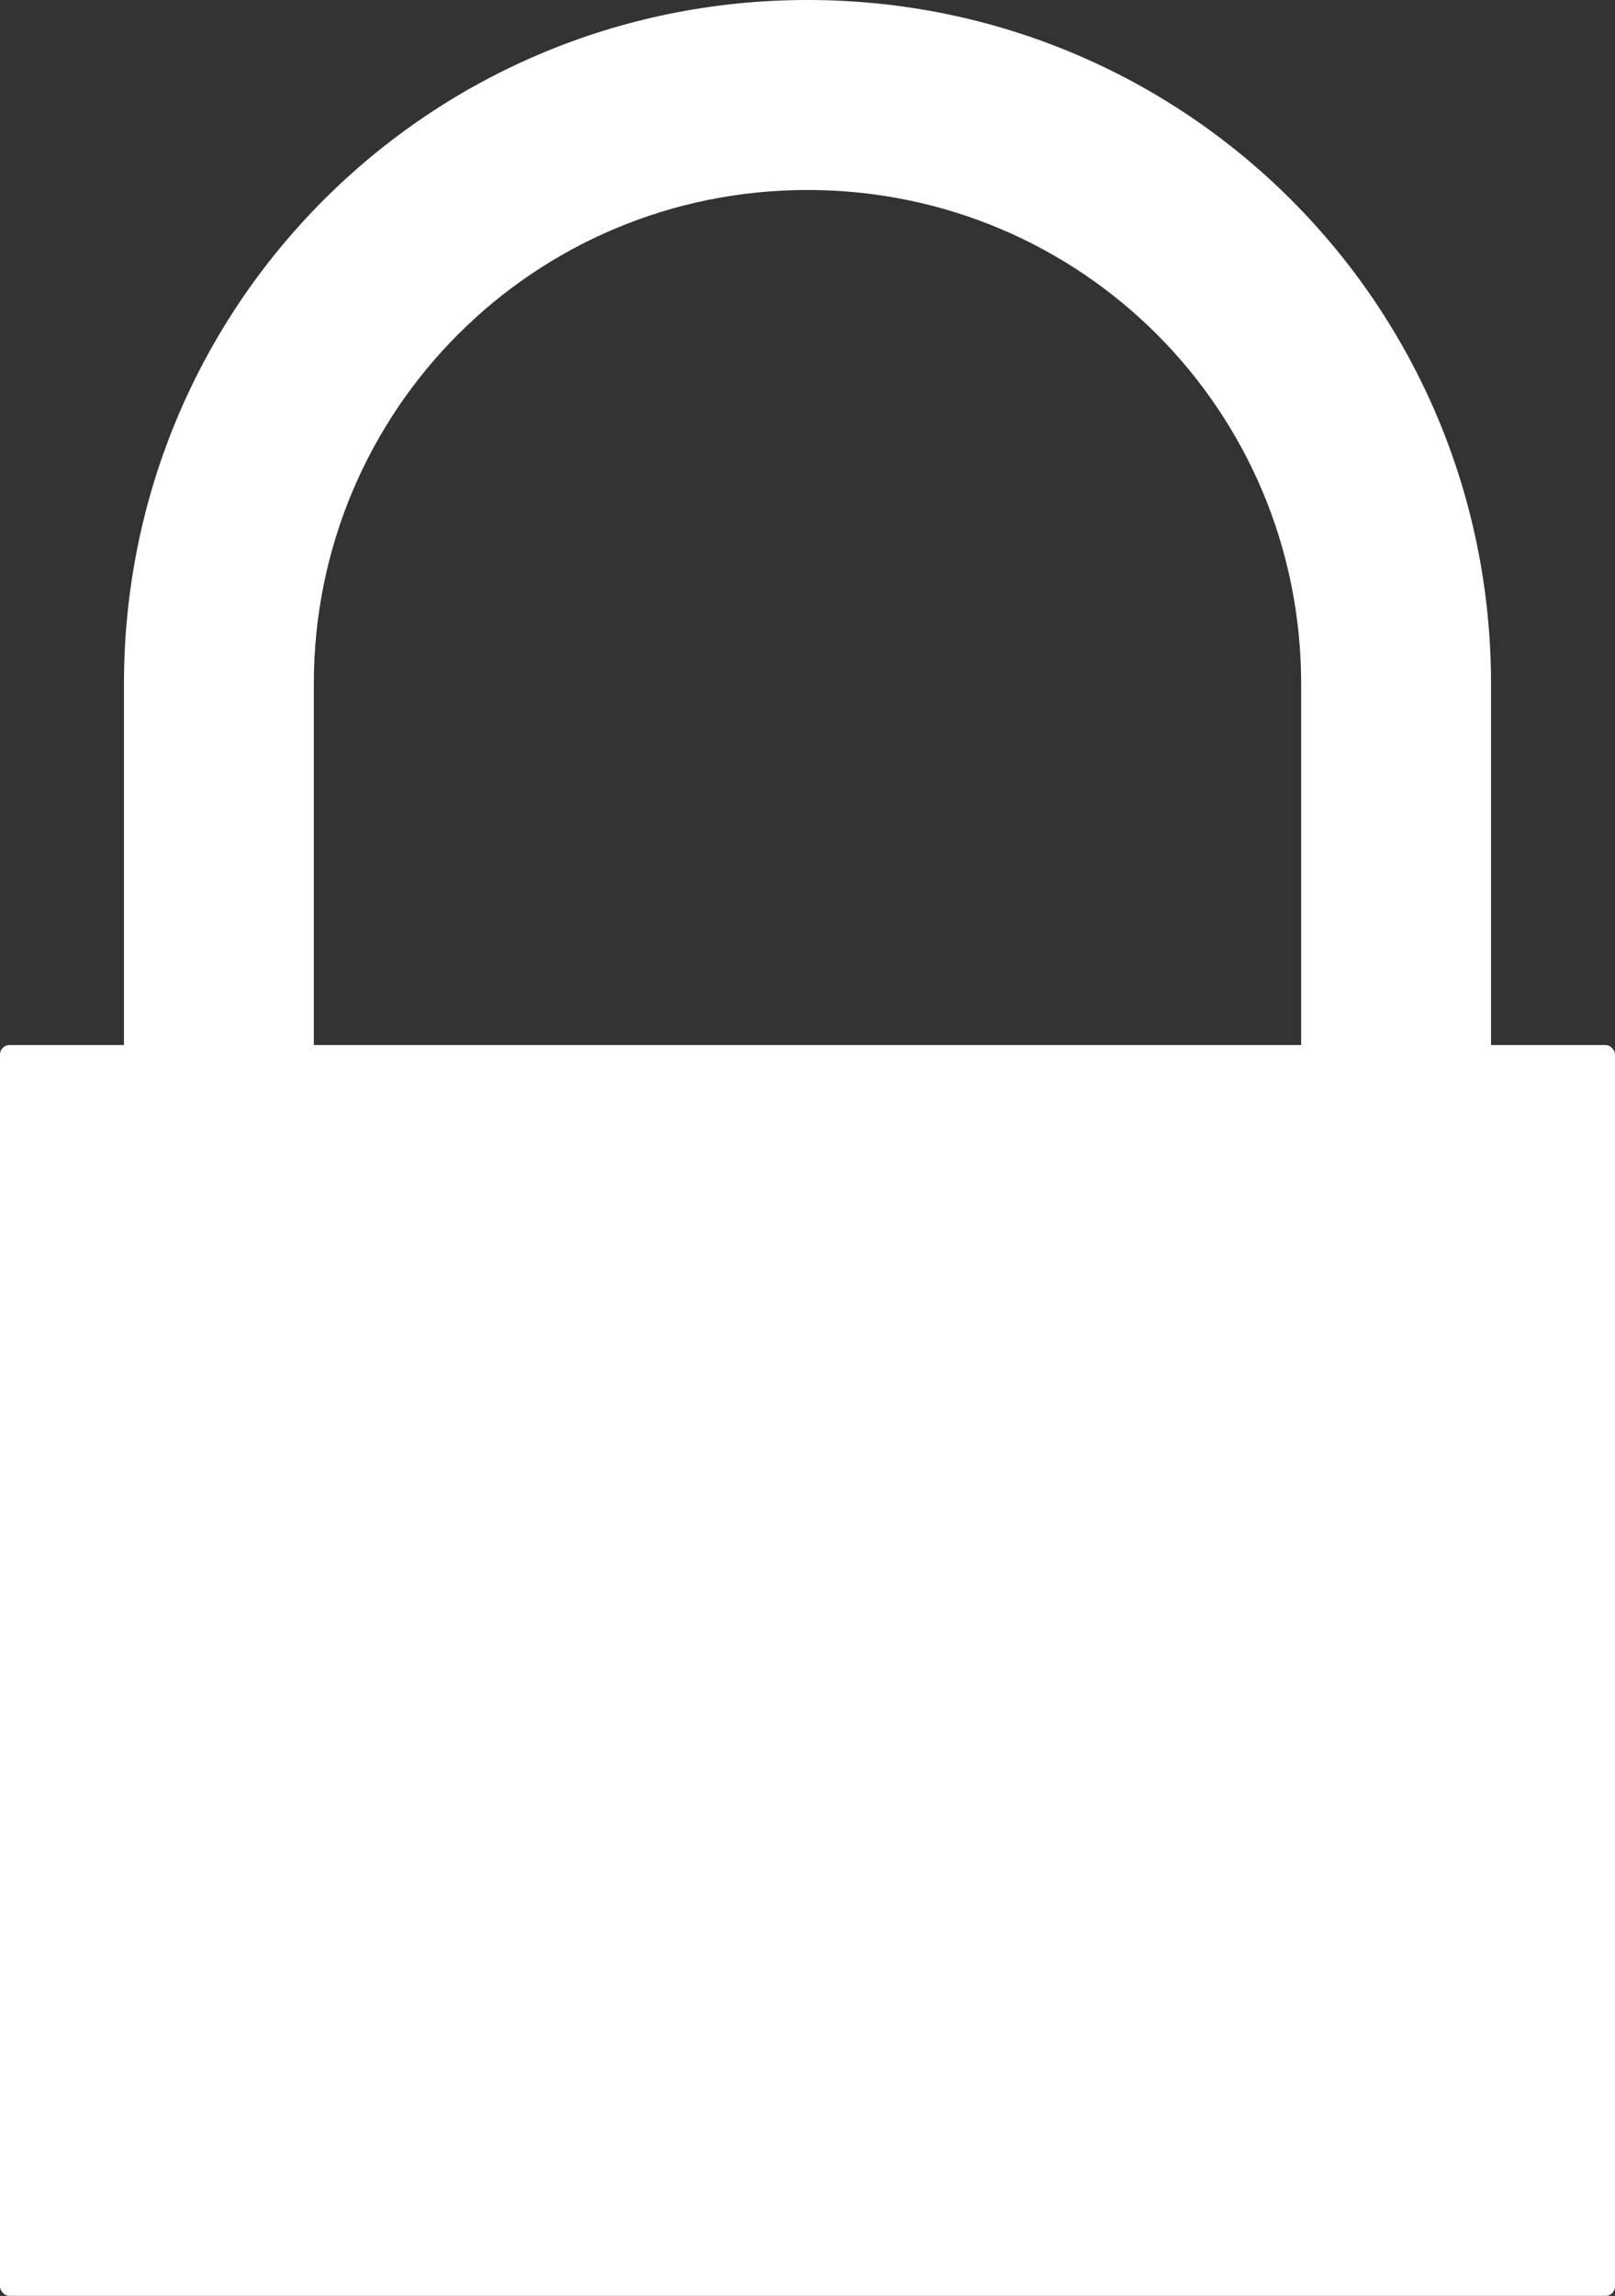 <svg xmlns="http://www.w3.org/2000/svg" xmlns:svg="http://www.w3.org/2000/svg" id="svg2" width="85.603" height="121.62" version="1.1"><rect width="100%" height="100%" fill="#333333" stroke="none"/><g id="layer1" fill="#fff"><g id="g2061" fill="#fff" fill-rule="evenodd" stroke-linecap="round" stroke-linejoin="round" stroke-width=".625"><path id="rect2723" fill="#fff" d="m42.801 0c-20.072 0-36.231 16.159-36.231 36.231v40.256h10.064v-40.256c0-14.496 11.67-26.167 26.167-26.167 14.496 0 26.167 11.67 26.167 26.167v40.256h10.064v-40.256c0-20.072-16.159-36.231-36.231-36.231z"/><rect id="rect1941" width="85.603" height="66.259" x="0" y="55.359" fill="#fff" rx=".5" ry=".5"/></g></g><g id="g8" fill="#fff" stroke="#fff" stroke-width="5"><circle id="svg_1" cx="43.276" cy="80.963" r="11.662" fill="#fff" stroke="#fff" d="m 54.938,80.963 c 0,6.441 -5.221,11.662 -11.662,11.662 -6.441,0 -11.662,-5.221 -11.662,-11.662 0,-6.441 5.221,-11.662 11.662,-11.662 6.441,0 11.662,5.221 11.662,11.662 z"/><path id="svg_10" fill="#fff" stroke="#fff" stroke-dasharray="none" stroke-linecap="null" stroke-linejoin="null" d="m 43.76,79.407 -4.786,21.618 9.317,0.084 z"/></g></svg>